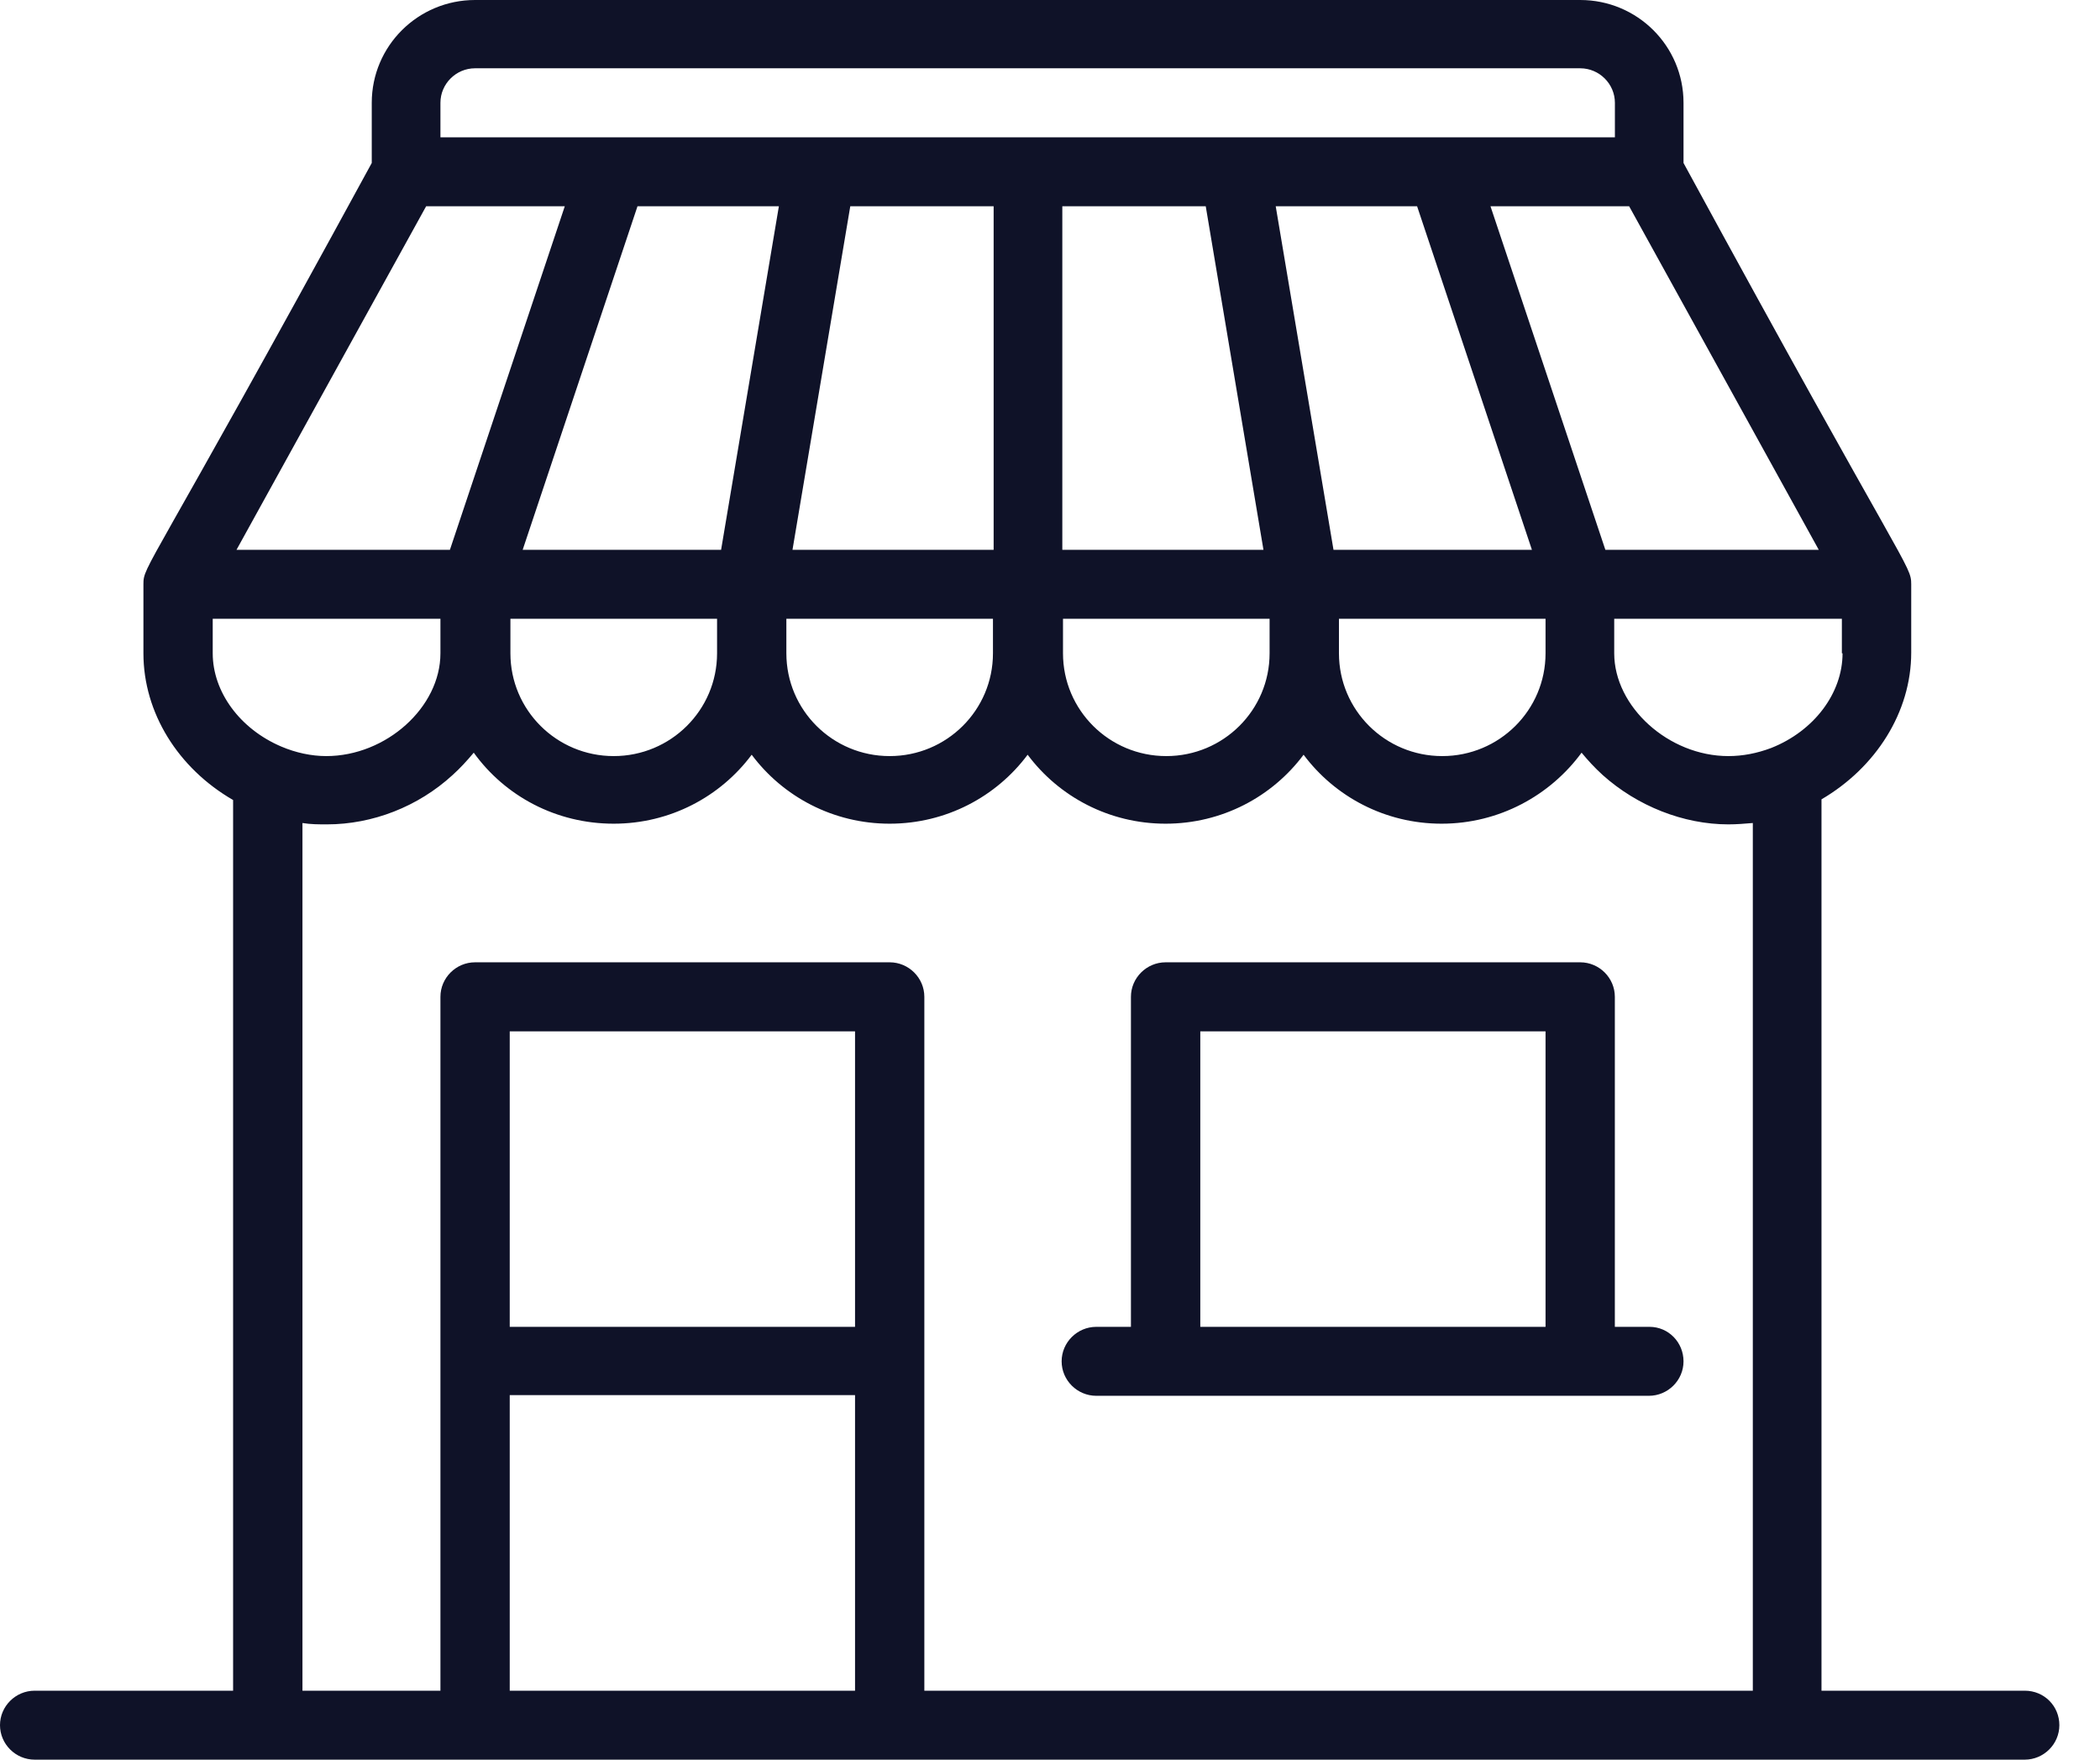 <svg width="37" height="31" viewBox="0 0 37 31" fill="none" xmlns="http://www.w3.org/2000/svg">
<path d="M29.063 23.375H28.452V17.561C28.452 17.227 28.177 16.953 27.842 16.953H20.537C20.202 16.953 19.926 17.227 19.926 17.561V23.375H19.316C18.98 23.375 18.705 23.649 18.705 23.983C18.705 24.316 18.98 24.59 19.316 24.59H29.051C29.387 24.59 29.662 24.316 29.662 23.983C29.662 23.649 29.398 23.375 29.063 23.375ZM27.231 23.375H21.148V18.169H27.231V23.375Z" fill="#0F1228"/>
<path d="M35.673 29.785H32.093V14.082C33.051 13.522 33.674 12.545 33.674 11.497V10.294C33.674 9.948 33.59 10.091 29.662 2.871V1.811C29.662 0.81 28.848 0 27.842 0H8.37C7.365 0 6.55 0.81 6.55 1.811V2.871C2.575 10.163 2.527 9.948 2.527 10.294V11.509C2.527 12.557 3.137 13.534 4.107 14.094V29.785H0.611C0.275 29.785 0 30.059 0 30.392C0 30.726 0.275 31 0.611 31H4.718H5.473H30.811H31.494H35.673C36.009 31 36.284 30.726 36.284 30.392C36.284 30.059 36.021 29.785 35.673 29.785ZM32.464 11.509C32.464 12.212 31.961 12.879 31.207 13.177C30.955 13.272 30.704 13.32 30.452 13.32C29.398 13.32 28.441 12.45 28.441 11.509V10.901H32.452V11.509H32.464ZM32.045 9.686H28.285L26.261 3.634H28.704L32.045 9.686ZM23.579 10.901H27.231V11.509C27.231 12.51 26.417 13.32 25.411 13.32C24.405 13.32 23.591 12.51 23.591 11.509V10.901H23.579ZM23.495 9.686L22.477 3.634H24.968L26.991 9.686H23.495ZM7.76 1.811C7.76 1.477 8.035 1.203 8.37 1.203H27.842C28.177 1.203 28.453 1.477 28.453 1.811V2.419C27.878 2.419 8.347 2.419 7.76 2.419V1.811ZM22.369 10.901V11.509C22.369 12.51 21.555 13.32 20.549 13.32C19.543 13.32 18.729 12.51 18.729 11.509V10.901H22.369ZM18.717 9.686V3.634H21.244L22.261 9.686H18.717ZM13.963 9.686L14.981 3.634H17.507V9.686H13.963ZM17.495 10.901V11.509C17.495 12.51 16.681 13.32 15.675 13.32C14.669 13.32 13.855 12.51 13.855 11.509V10.901H17.495ZM9.209 9.686L11.232 3.634H13.723L12.705 9.686H9.209ZM12.634 10.901V11.509C12.634 12.51 11.819 13.32 10.813 13.32C9.807 13.32 8.993 12.51 8.993 11.509V10.901H12.634ZM7.508 3.634H9.951L7.927 9.686H4.167L7.508 3.634ZM3.748 11.509V10.901H7.76V11.509C7.76 12.462 6.802 13.32 5.748 13.32C5.485 13.32 5.209 13.26 4.958 13.153C4.227 12.843 3.748 12.188 3.748 11.509ZM15.065 29.785H8.981V24.578H15.065V29.785ZM15.065 23.375H8.981V18.169H15.065V23.375ZM30.811 29.785H16.286V17.561C16.286 17.227 16.011 16.953 15.675 16.953H8.37C8.035 16.953 7.76 17.227 7.76 17.561V29.785H5.473H5.329V14.499C5.473 14.523 5.616 14.523 5.76 14.523C6.562 14.523 7.365 14.213 7.975 13.653C8.107 13.534 8.227 13.403 8.347 13.26C8.897 14.023 9.796 14.511 10.813 14.511C11.807 14.511 12.693 14.035 13.244 13.296C13.795 14.035 14.681 14.511 15.675 14.511C16.669 14.511 17.555 14.035 18.106 13.296C18.657 14.035 19.543 14.511 20.537 14.511C21.531 14.511 22.417 14.035 22.968 13.296C23.519 14.035 24.405 14.511 25.399 14.511C26.417 14.511 27.315 14.011 27.866 13.26C27.974 13.391 28.093 13.522 28.237 13.653C28.848 14.201 29.662 14.523 30.452 14.523C30.596 14.523 30.74 14.511 30.883 14.499V29.785H30.811Z" fill="#0F1228"/>
</svg>
